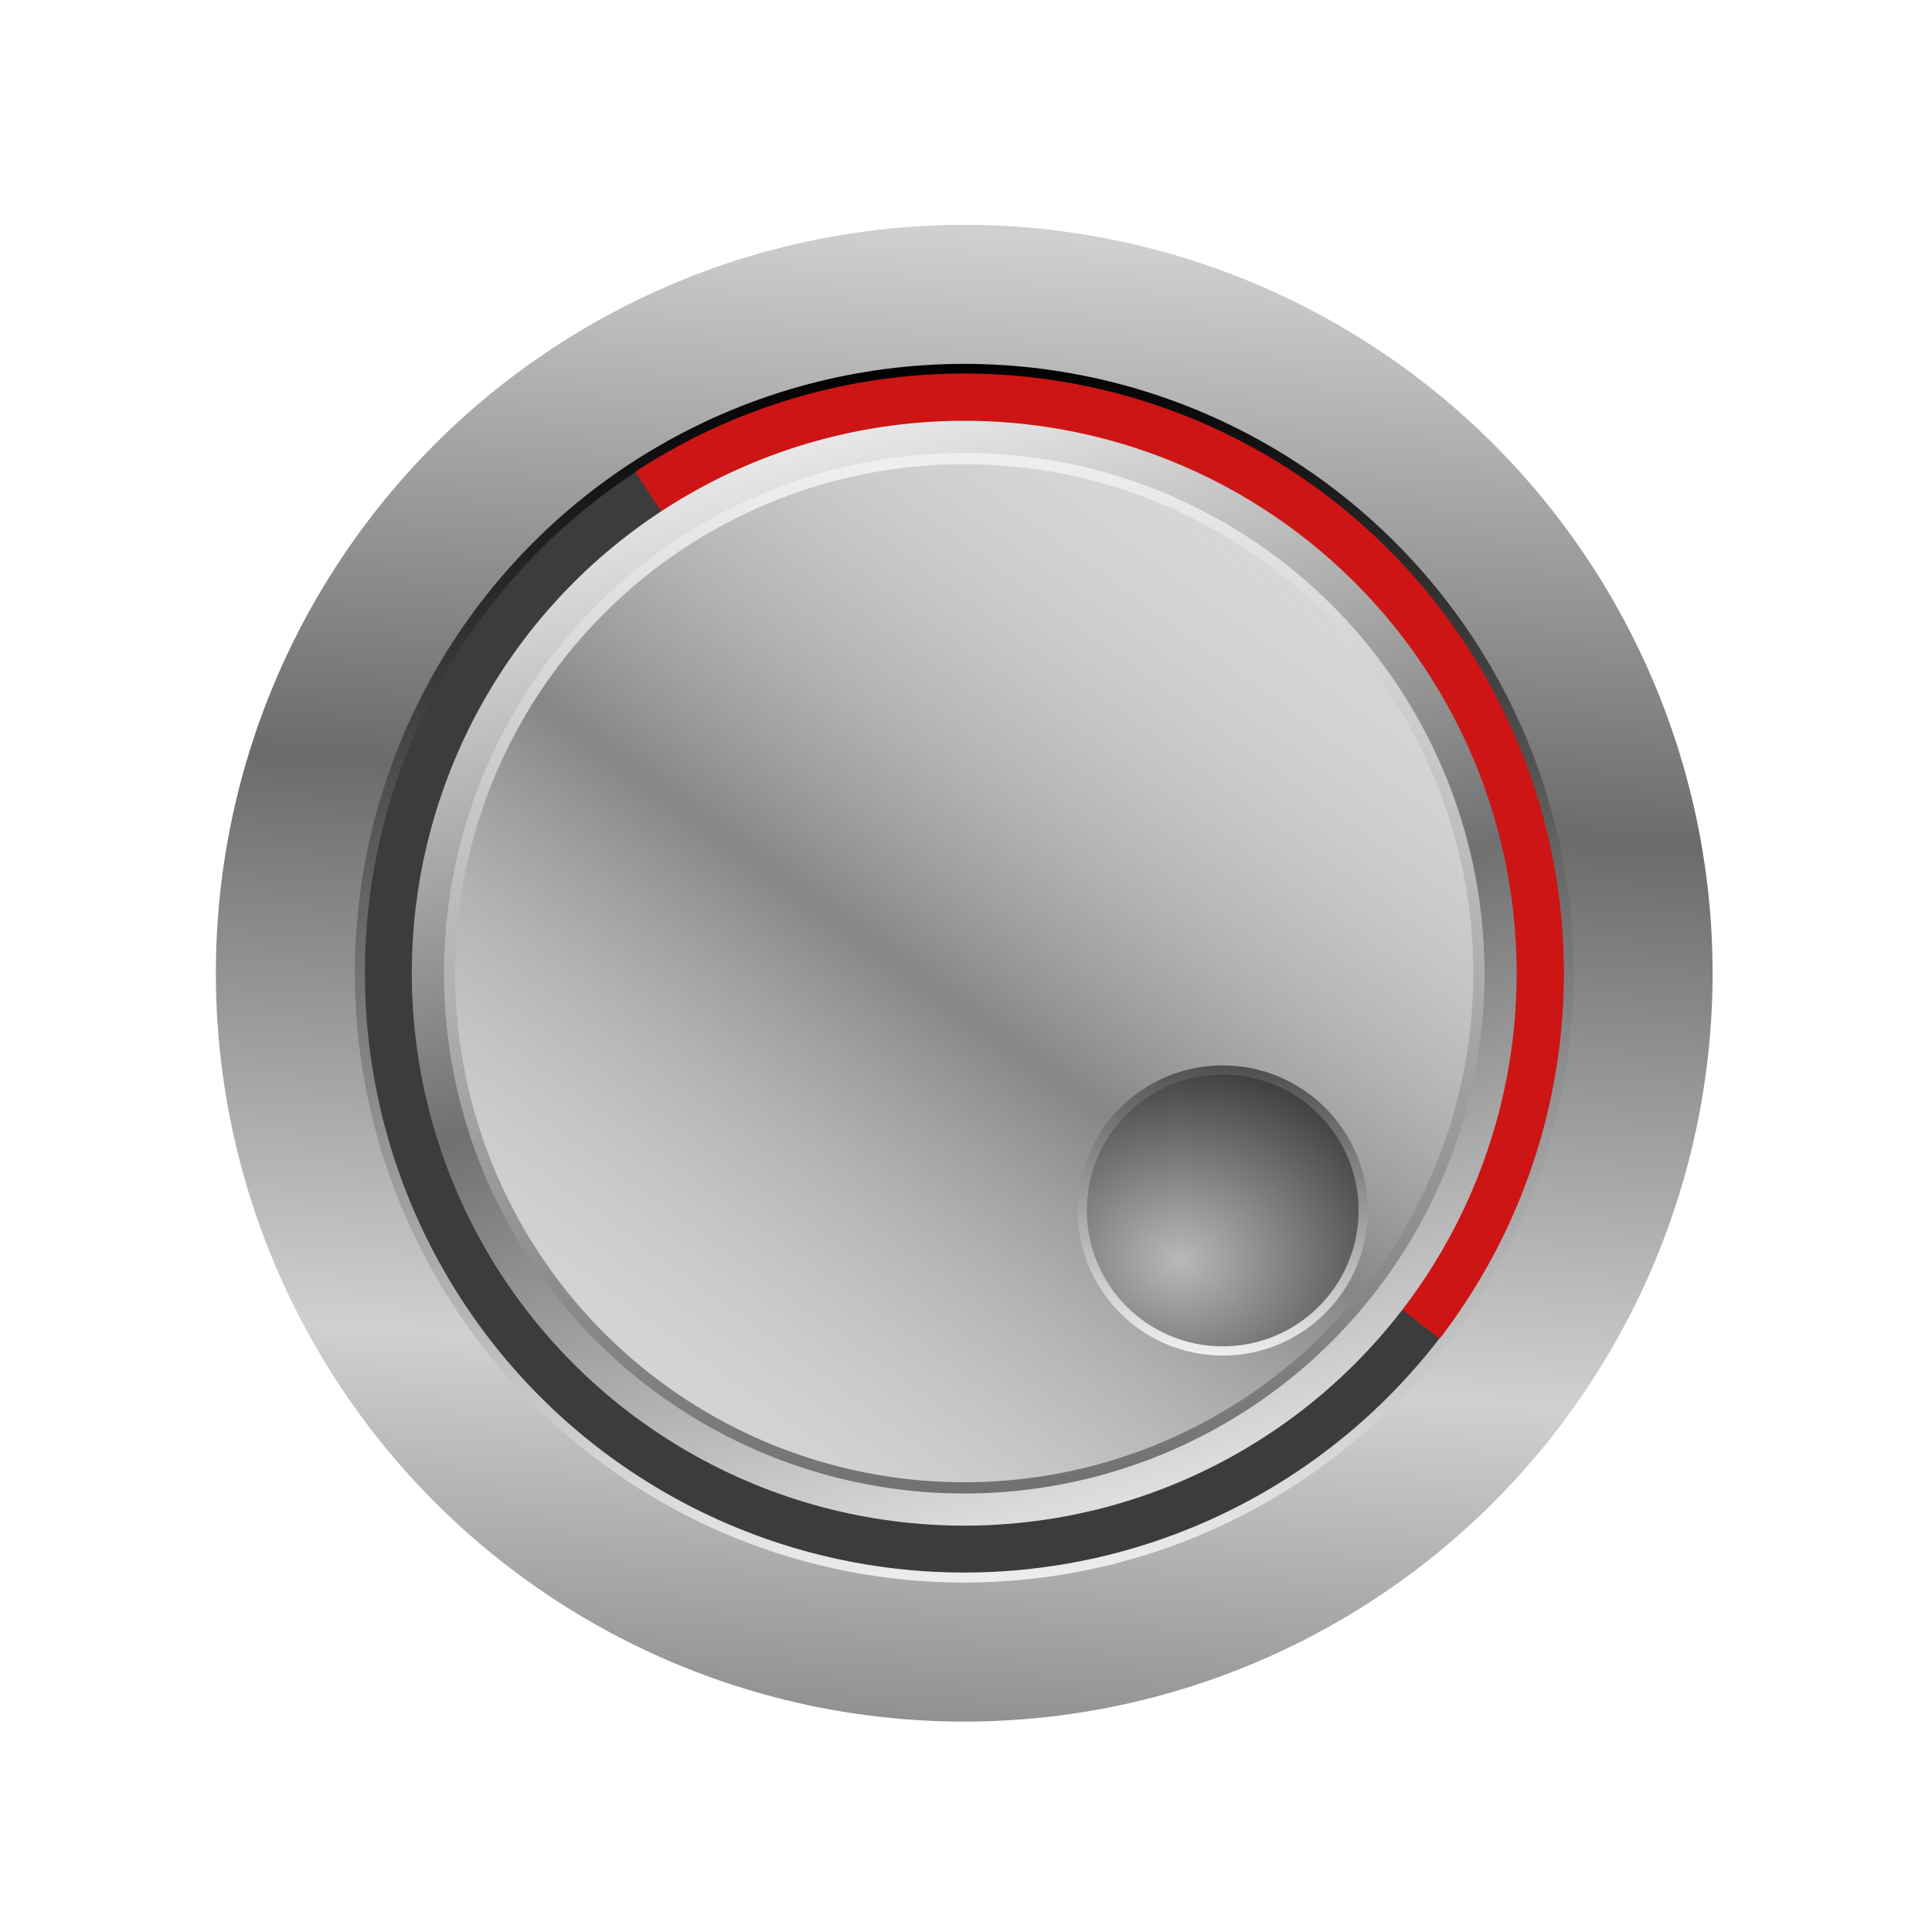 <?xml version="1.0" encoding="UTF-8" standalone="no"?>
<!-- Created with Inkscape (http://www.inkscape.org/) -->

<svg
   xmlns:dc="http://purl.org/dc/elements/1.1/"
   xmlns:cc="http://creativecommons.org/ns#"
   xmlns:rdf="http://www.w3.org/1999/02/22-rdf-syntax-ns#"
   xmlns:svg="http://www.w3.org/2000/svg"
   xmlns="http://www.w3.org/2000/svg"
   xmlns:xlink="http://www.w3.org/1999/xlink"
   xmlns:sodipodi="http://sodipodi.sourceforge.net/DTD/sodipodi-0.dtd"
   xmlns:inkscape="http://www.inkscape.org/namespaces/inkscape"
   id="svg2"
   version="1.1"
   inkscape:version="0.91 r13725"
   width="256"
   height="256"
   viewBox="0 0 256 256"
   sodipodi:docname="volume_button.svg">
  <defs
     id="defs6">
    <linearGradient
       inkscape:collect="always"
       id="linearGradient4667">
      <stop
         style="stop-color:#6f6f6f;stop-opacity:1"
         offset="0"
         id="stop4669" />
      <stop
         style="stop-color:#eeeeee;stop-opacity:1"
         offset="1"
         id="stop4671" />
    </linearGradient>
    <linearGradient
       inkscape:collect="always"
       id="linearGradient4659">
      <stop
         style="stop-color:#efefef;stop-opacity:1;"
         offset="0"
         id="stop4661" />
      <stop
         style="stop-color:#000000;stop-opacity:1"
         offset="1"
         id="stop4663" />
    </linearGradient>
    <linearGradient
       inkscape:collect="always"
       id="linearGradient4632">
      <stop
         style="stop-color:#b9b9b9;stop-opacity:1"
         offset="0"
         id="stop4634" />
      <stop
         style="stop-color:#2d2d2d;stop-opacity:1"
         offset="1"
         id="stop4636" />
    </linearGradient>
    <linearGradient
       inkscape:collect="always"
       id="linearGradient4624">
      <stop
         style="stop-color:#efefef;stop-opacity:1"
         offset="0"
         id="stop4626" />
      <stop
         style="stop-color:#484848;stop-opacity:1"
         offset="1"
         id="stop4628" />
    </linearGradient>
    <linearGradient
       inkscape:collect="always"
       id="linearGradient4604">
      <stop
         style="stop-color:#868686;stop-opacity:1"
         offset="0"
         id="stop4606" />
      <stop
         style="stop-color:#cccccc;stop-opacity:0"
         offset="1"
         id="stop4608" />
    </linearGradient>
    <linearGradient
       inkscape:collect="always"
       id="linearGradient4158">
      <stop
         style="stop-color:#707070;stop-opacity:1"
         offset="0"
         id="stop4160" />
      <stop
         style="stop-color:#e8e8e8;stop-opacity:1"
         offset="1"
         id="stop4162" />
    </linearGradient>
    <linearGradient
       inkscape:collect="always"
       id="linearGradient4140">
      <stop
         style="stop-color:#d0d0d0;stop-opacity:1;"
         offset="0"
         id="stop4142" />
      <stop
         style="stop-color:#6b6b6b;stop-opacity:1"
         offset="1"
         id="stop4144" />
    </linearGradient>
    <linearGradient
       inkscape:collect="always"
       xlink:href="#linearGradient4140"
       id="linearGradient4146"
       x1="783.333"
       y1="108.974"
       x2="762.821"
       y2="416.667"
       gradientUnits="userSpaceOnUse"
       spreadMethod="reflect" />
    <linearGradient
       inkscape:collect="always"
       xlink:href="#linearGradient4158"
       id="linearGradient4164"
       x1="815.385"
       y1="508.974"
       x2="730.769"
       y2="207.692"
       gradientUnits="userSpaceOnUse"
       spreadMethod="reflect" />
    <linearGradient
       inkscape:collect="always"
       xlink:href="#linearGradient4604"
       id="linearGradient4610"
       x1="764.103"
       y1="532.051"
       x2="942.308"
       y2="285.897"
       gradientUnits="userSpaceOnUse"
       spreadMethod="reflect" />
    <linearGradient
       inkscape:collect="always"
       xlink:href="#linearGradient4624"
       id="linearGradient4630"
       x1="898.782"
       y1="718.59"
       x2="911.474"
       y2="554.487"
       gradientUnits="userSpaceOnUse" />
    <radialGradient
       inkscape:collect="always"
       xlink:href="#linearGradient4632"
       id="radialGradient4638"
       cx="886.58"
       cy="669.91"
       fx="886.58"
       fy="669.91"
       r="78.782"
       gradientUnits="userSpaceOnUse"
       gradientTransform="matrix(1.845,0.082,-0.068,1.537,-708.841,-434.897)" />
    <linearGradient
       inkscape:collect="always"
       xlink:href="#linearGradient4659"
       id="linearGradient4665"
       x1="755.128"
       y1="844.872"
       x2="729.487"
       y2="182.051"
       gradientUnits="userSpaceOnUse"
       gradientTransform="matrix(1.008,0,0,1.008,-5.967,-3.995)" />
    <linearGradient
       inkscape:collect="always"
       xlink:href="#linearGradient4667"
       id="linearGradient4673"
       x1="743.59"
       y1="803.846"
       x2="716.667"
       y2="237.179"
       gradientUnits="userSpaceOnUse" />
  </defs>
  <sodipodi:namedview
     pagecolor="#ffffff"
     bordercolor="#666666"
     borderopacity="1"
     objecttolerance="10"
     gridtolerance="10"
     guidetolerance="10"
     inkscape:pageopacity="0"
     inkscape:pageshadow="2"
     inkscape:window-width="1920"
     inkscape:window-height="1056"
     id="namedview4"
     showgrid="false"
     inkscape:zoom="3.5273438"
     inkscape:cx="128"
     inkscape:cy="128"
     inkscape:window-x="0"
     inkscape:window-y="0"
     inkscape:window-maximized="1"
     inkscape:current-layer="svg2" />
  <g
     id="g4675"
     transform="matrix(0.244,0,0,0.244,-58.676,4.141)">
    <circle
       r="406.41"
       cy="511.538"
       cx="764.103"
       id="path4138"
       style="opacity:1;fill:url(#linearGradient4146);fill-opacity:1;fill-rule:evenodd;stroke:none;stroke-width:1.5;stroke-linecap:round;stroke-linejoin:round;stroke-miterlimit:4;stroke-dasharray:none;stroke-dashoffset:0;stroke-opacity:1" />
    <circle
       style="opacity:1;fill:#3c3c3c;fill-opacity:1;fill-rule:evenodd;stroke:url(#linearGradient4665);stroke-width:5.442;stroke-linecap:round;stroke-linejoin:round;stroke-miterlimit:4;stroke-dasharray:none;stroke-dashoffset:0;stroke-opacity:1"
       id="circle4148"
       cx="764.103"
       cy="511.538"
       r="328.184" />
    <path
       d="m 585.485,239.256 a 325.641,325.641 0 0 1 417.31,50.77 325.641,325.641 0 0 1 19.514,419.934 L 764.103,511.538 Z"
       sodipodi:end="0.65521064"
       sodipodi:start="4.1318074"
       sodipodi:ry="325.64102"
       sodipodi:rx="325.64102"
       sodipodi:cy="511.53842"
       sodipodi:cx="764.1026"
       sodipodi:type="arc"
       id="circle4154"
       style="opacity:1;fill:#cd1515;fill-opacity:1;fill-rule:evenodd;stroke:none;stroke-width:1.5;stroke-linecap:round;stroke-linejoin:round;stroke-miterlimit:4;stroke-dasharray:none;stroke-dashoffset:0;stroke-opacity:1" />
    <circle
       r="300"
       cy="511.538"
       cx="764.103"
       id="circle4156"
       style="opacity:1;fill:url(#linearGradient4164);fill-opacity:1;fill-rule:evenodd;stroke:none;stroke-width:1.5;stroke-linecap:round;stroke-linejoin:round;stroke-miterlimit:4;stroke-dasharray:none;stroke-dashoffset:0;stroke-opacity:1" />
    <circle
       style="opacity:1;fill:#d7d7d7;fill-opacity:1;fill-rule:evenodd;stroke:none;stroke-width:1.5;stroke-linecap:round;stroke-linejoin:round;stroke-miterlimit:4;stroke-dasharray:none;stroke-dashoffset:0;stroke-opacity:1"
       id="circle4166"
       cx="764.103"
       cy="511.538"
       r="279.487" />
    <circle
       r="279.487"
       cy="511.538"
       cx="764.103"
       id="circle4602"
       style="opacity:1;fill:url(#linearGradient4610);fill-opacity:1;fill-rule:evenodd;stroke:url(#linearGradient4673);stroke-width:6.1;stroke-linecap:round;stroke-linejoin:round;stroke-miterlimit:4;stroke-dasharray:none;stroke-dashoffset:0;stroke-opacity:1" />
    <circle
       r="76.282"
       cy="640.385"
       cx="904.487"
       id="path4622"
       style="opacity:1;fill:url(#radialGradient4638);fill-opacity:1;fill-rule:evenodd;stroke:url(#linearGradient4630);stroke-width:5;stroke-linecap:round;stroke-linejoin:round;stroke-miterlimit:4;stroke-dasharray:none;stroke-dashoffset:0;stroke-opacity:1" />
  </g>
</svg>
